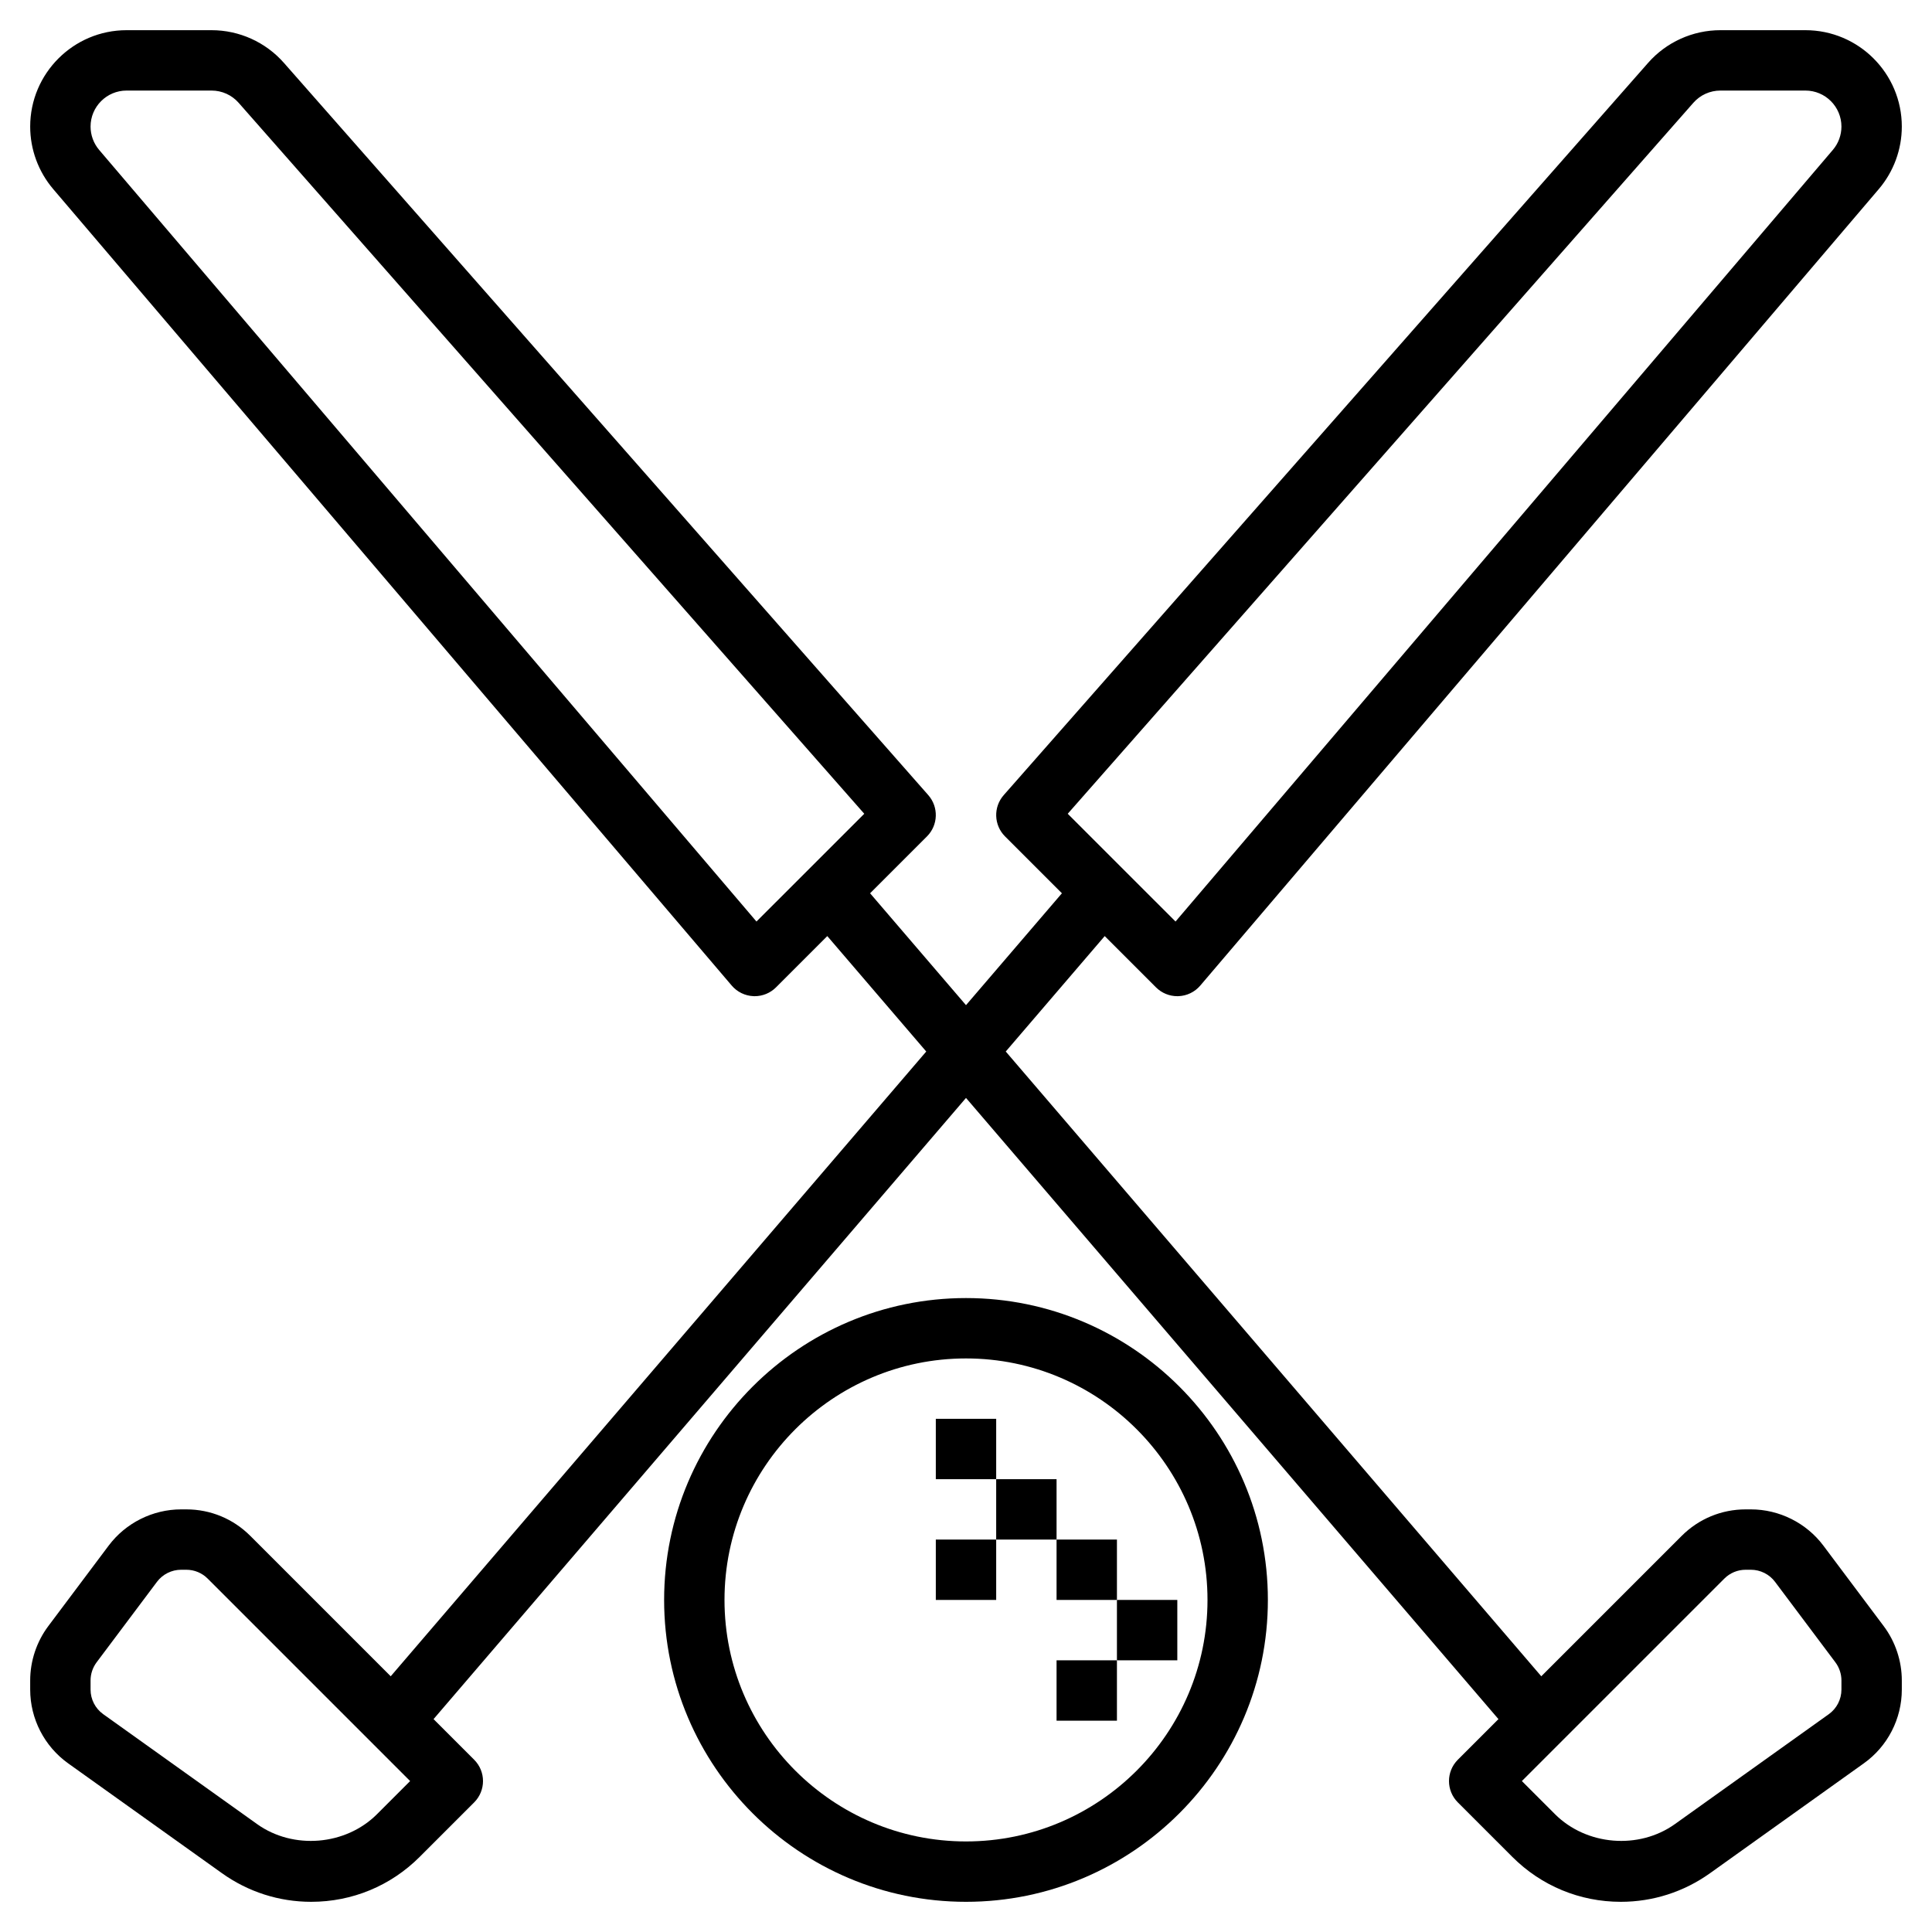 <svg id="Layer_3" enable-background="new 0 0 64 64" height="512" viewBox="0 0 64 64" width="512" xmlns="http://www.w3.org/2000/svg"><path d="m60.4 51.199c-.564-.751-1.461-1.199-2.4-1.199h-.171c-.801 0-1.555.312-2.122.879l-4.65 4.65-17.74-20.696 3.278-3.824 1.698 1.698c.188.188.442.293.707.293.013 0 .026 0 .04-.001.279-.011.54-.138.721-.351l22.477-26.385c.491-.577.762-1.312.762-2.07 0-1.761-1.432-3.193-3.193-3.193h-2.816c-.917 0-1.792.395-2.396 1.083l-21.345 24.256c-.349.396-.33.995.043 1.368l1.884 1.884-3.177 3.706-3.177-3.706 1.884-1.884c.373-.373.392-.972.043-1.368l-21.344-24.255c-.606-.689-1.48-1.084-2.397-1.084h-2.816c-1.761 0-3.193 1.432-3.193 3.193 0 .758.271 1.493.762 2.07l22.477 26.385c.181.212.442.34.721.351.014.001.027.001.04.001.265 0 .519-.105.707-.293l1.698-1.698 3.278 3.824-17.74 20.696-4.65-4.65c-.566-.567-1.32-.879-2.122-.879h-.171c-.939 0-1.836.448-2.4 1.2l-2 2.667c-.387.516-.6 1.155-.6 1.8v.304c0 .966.47 1.879 1.256 2.441l5.098 3.641c.868.619 1.89.947 2.955.947 1.358 0 2.634-.529 3.594-1.489l1.804-1.804c.391-.391.391-1.023 0-1.414l-1.345-1.345 17.638-20.578 17.638 20.578-1.345 1.345c-.391.391-.391 1.023 0 1.414l1.804 1.804c.96.96 2.236 1.489 3.594 1.489 1.065 0 2.087-.328 2.955-.947l5.098-3.642c.786-.561 1.256-1.474 1.256-2.44v-.304c0-.645-.213-1.284-.6-1.8zm-4.304-47.795c.226-.257.552-.404.895-.404h2.816c.658 0 1.193.535 1.193 1.193 0 .283-.101.558-.285.773l-21.774 25.561-3.571-3.57zm-31.037 27.123-21.774-25.56c-.184-.217-.285-.491-.285-.774 0-.658.535-1.193 1.193-1.193h2.816c.343 0 .669.147.896.405l20.725 23.552zm-12.57 29.57c-1.039 1.039-2.775 1.184-3.973.328l-5.097-3.641c-.262-.187-.419-.491-.419-.813v-.304c0-.215.071-.428.2-.6l2-2.667c.188-.251.487-.4.8-.4h.171c.267 0 .519.104.708.293l6.707 6.707zm48.511-4.126c0 .322-.157.626-.418.813l-5.098 3.641c-1.197.856-2.932.711-3.973-.328l-1.097-1.097 6.707-6.707c.189-.189.441-.293.708-.293h.171c.313 0 .612.149.8.4l2 2.667c.129.172.2.385.2.6z"/><path d="m32 43c-5.514 0-10 4.486-10 10s4.486 10 10 10 10-4.486 10-10-4.486-10-10-10zm0 18c-4.411 0-8-3.589-8-8s3.589-8 8-8 8 3.589 8 8-3.589 8-8 8z"/><path d="m31 47h2v2h-2z"/><path d="m31 51h2v2h-2z"/><path d="m33 49h2v2h-2z"/><path d="m35 51h2v2h-2z"/><path d="m35 55h2v2h-2z"/><path d="m37 53h2v2h-2z"/></svg>